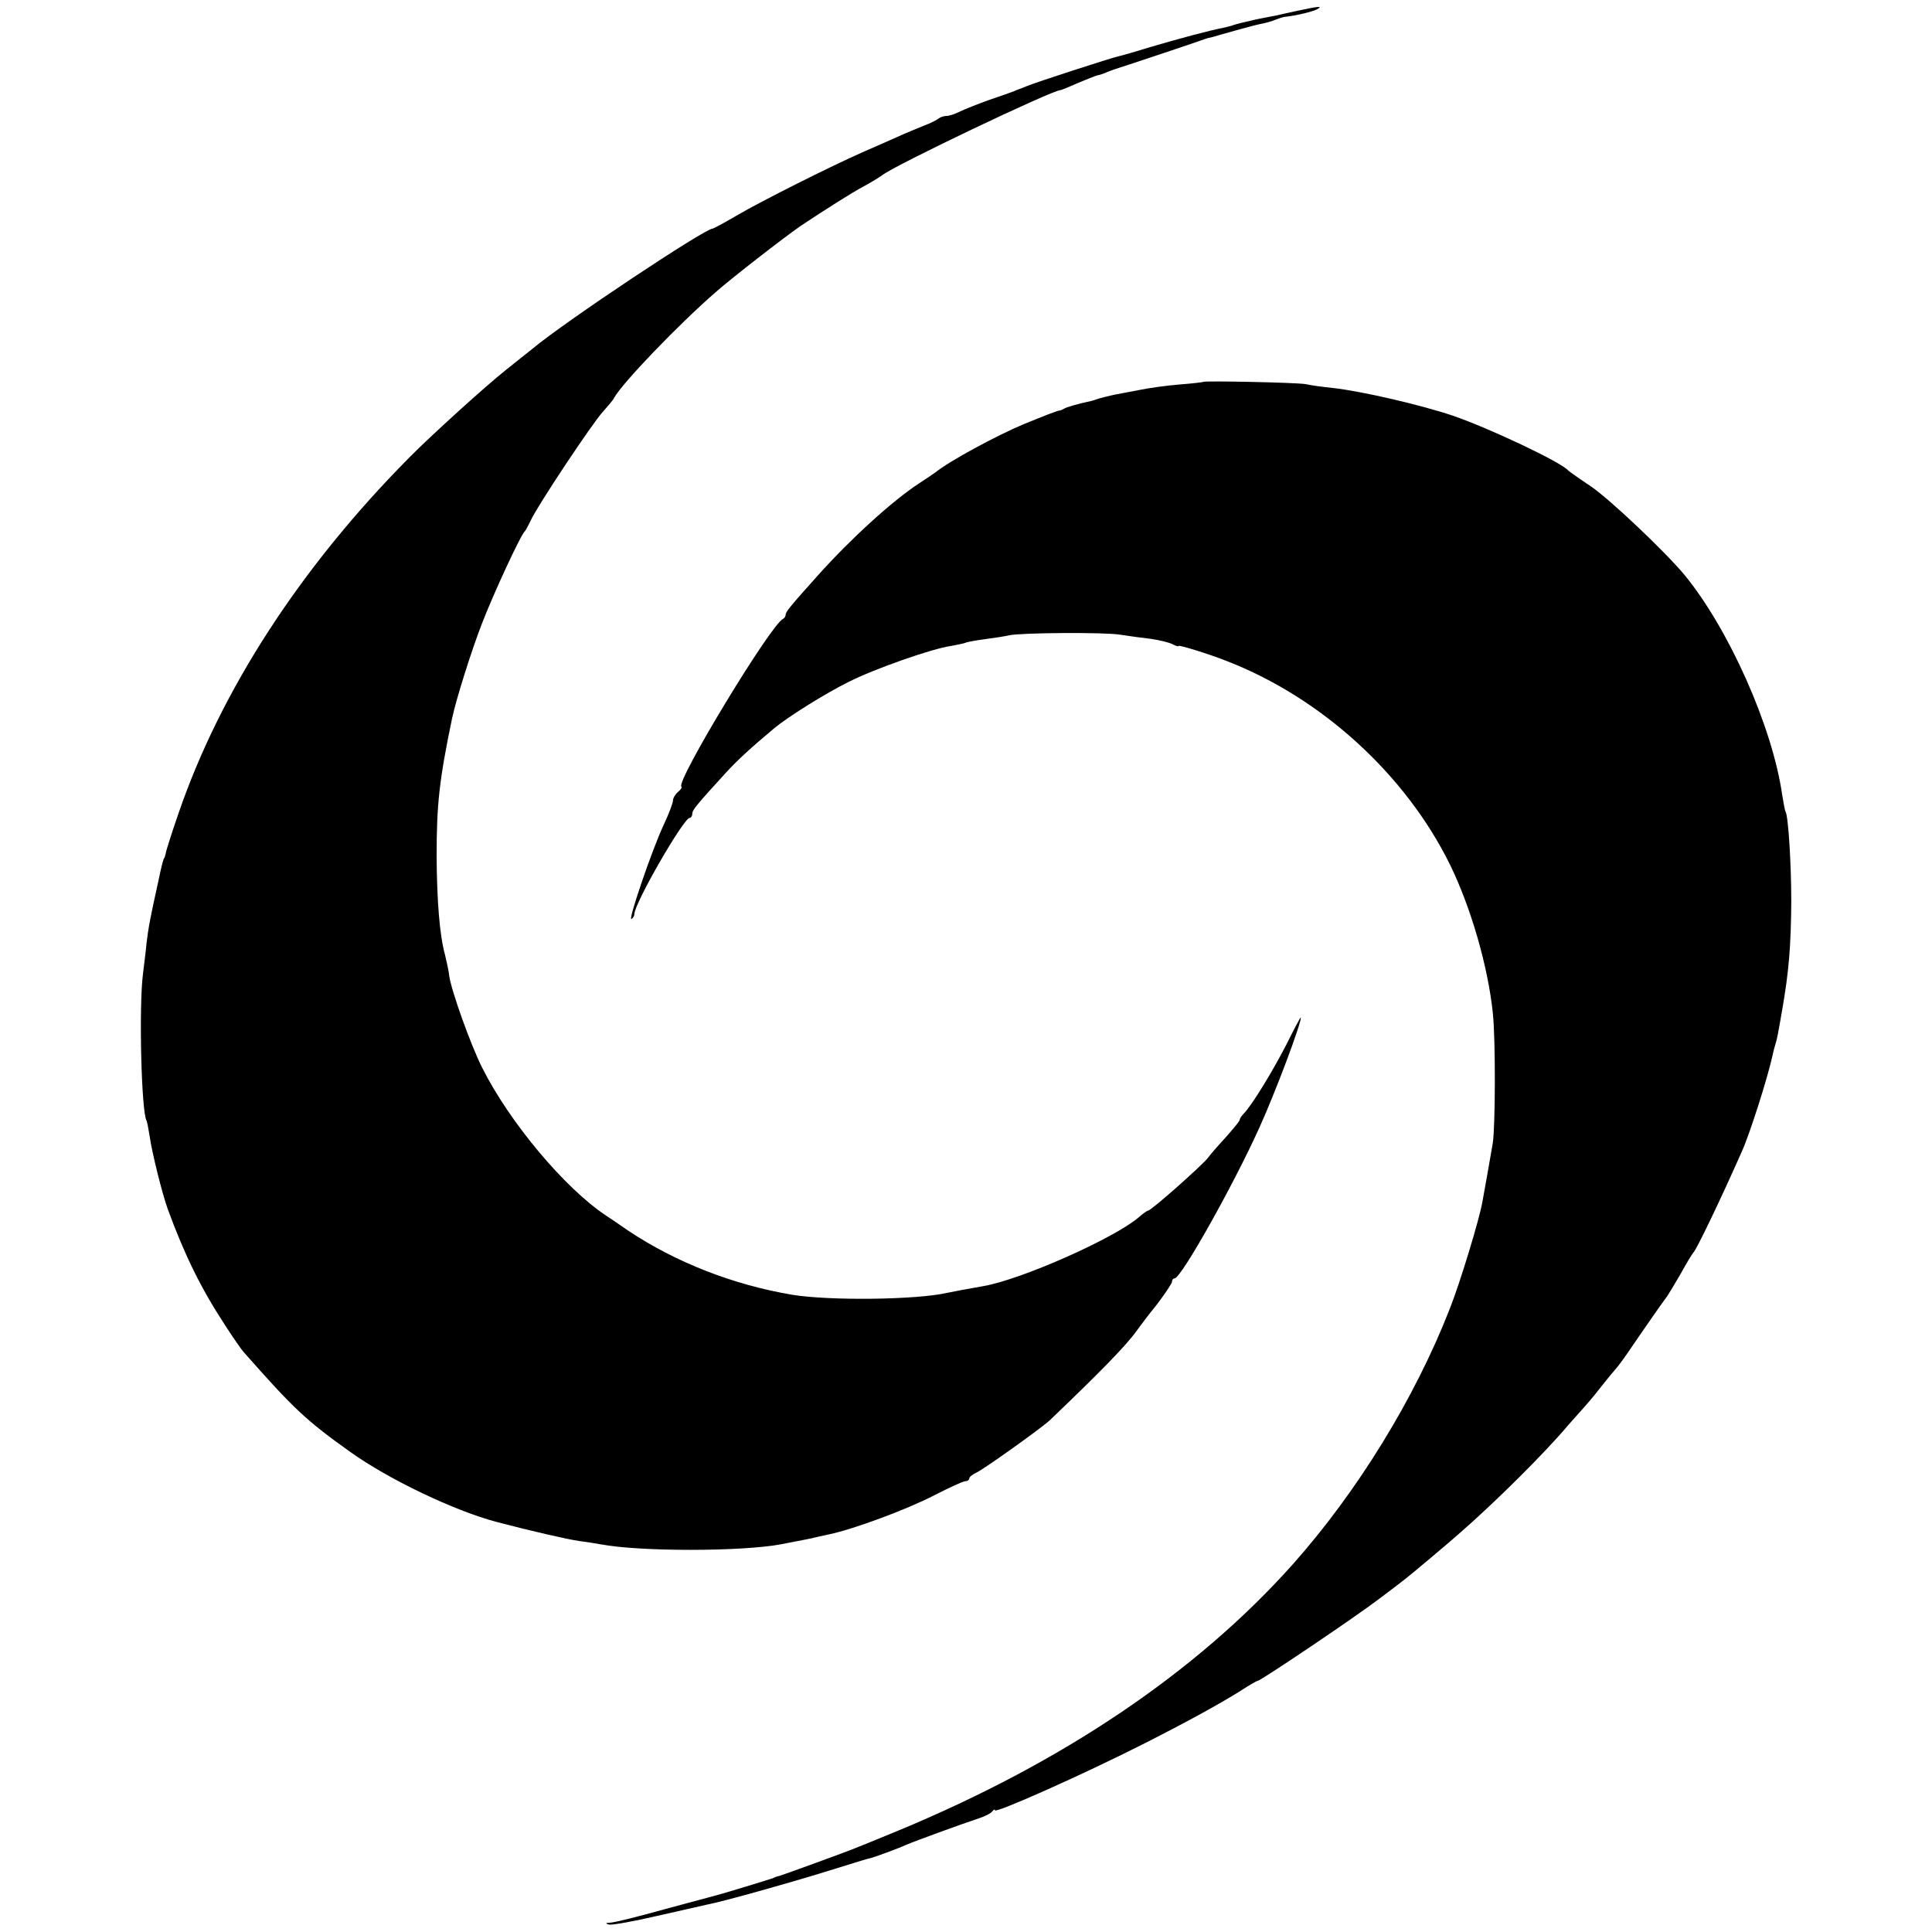 <?xml version="1.0" standalone="no"?>
<!DOCTYPE svg PUBLIC "-//W3C//DTD SVG 20010904//EN"
 "http://www.w3.org/TR/2001/REC-SVG-20010904/DTD/svg10.dtd">
<svg version="1.0" xmlns="http://www.w3.org/2000/svg"
 width="600pt" height="600pt" viewBox="0 0 600 600"
 preserveAspectRatio="xMidYMid meet">
<g transform="translate(0,600) scale(0.1,-0.1)"
fill="#000000" stroke="none">
<path d="M4027 5966 c-32 -7 -60 -13 -63 -14 -2 0 -30 -6 -62 -12 -31 -7 -64
-15 -72 -18 -8 -3 -24 -7 -34 -9 -38 -7 -142 -35 -223 -59 -45 -14 -90 -27
-100 -29 -20 -4 -260 -82 -283 -92 -8 -3 -17 -7 -20 -8 -3 -1 -12 -4 -20 -8
-8 -3 -44 -16 -80 -28 -36 -13 -76 -29 -90 -36 -14 -7 -32 -13 -40 -13 -9 0
-20 -4 -25 -8 -6 -5 -26 -15 -45 -22 -19 -8 -57 -23 -85 -36 -27 -12 -72 -32
-100 -44 -105 -46 -323 -156 -393 -197 -41 -24 -76 -43 -79 -43 -24 0 -456
-287 -558 -372 -11 -9 -49 -39 -84 -67 -63 -50 -233 -204 -300 -272 -339 -342
-586 -724 -717 -1106 -20 -58 -38 -114 -39 -122 -2 -9 -4 -16 -5 -16 -2 0 -8
-22 -19 -75 -24 -109 -30 -139 -36 -190 -2 -25 -8 -67 -11 -95 -13 -101 -5
-428 11 -455 2 -3 6 -26 10 -50 7 -50 39 -178 56 -225 52 -142 103 -246 177
-359 25 -39 51 -76 57 -83 157 -178 195 -214 334 -313 121 -86 321 -181 451
-216 110 -29 224 -55 260 -60 25 -3 54 -8 65 -10 121 -23 436 -23 560 0 61 12
100 19 105 21 3 1 23 5 45 10 73 15 239 76 326 121 47 24 90 44 97 44 7 0 12
4 12 8 0 5 10 13 23 19 25 12 200 137 227 162 158 151 237 232 270 278 8 11
36 49 63 82 26 34 47 66 47 71 0 6 4 10 8 10 20 0 183 290 264 470 49 108 129
321 128 340 -1 3 -20 -34 -44 -82 -43 -84 -107 -189 -133 -216 -7 -7 -13 -16
-13 -20 0 -4 -21 -29 -46 -57 -25 -27 -48 -54 -52 -60 -15 -21 -177 -165 -187
-165 -3 0 -15 -9 -28 -20 -75 -65 -363 -193 -482 -214 -51 -9 -89 -16 -113
-21 -96 -22 -366 -25 -482 -6 -183 31 -360 100 -509 199 -30 21 -61 42 -69 47
-128 85 -300 290 -385 460 -36 72 -96 240 -102 285 -1 14 -8 43 -13 65 -17 62
-25 168 -26 305 0 161 8 237 48 429 13 61 61 213 93 295 35 91 121 277 133
286 3 3 11 19 19 35 18 41 192 303 224 337 14 16 30 34 34 42 25 46 201 229
316 329 50 44 211 169 263 205 72 48 160 104 196 123 24 13 50 29 58 35 39 31
528 264 553 264 3 0 27 10 54 22 26 11 54 22 61 24 8 1 21 6 30 10 9 4 22 8
27 10 11 3 251 83 275 92 8 3 20 6 26 7 6 2 38 11 70 20 33 9 69 19 81 21 12
2 33 8 45 13 13 5 26 9 31 9 30 3 85 16 97 23 20 11 7 10 -63 -5z"/>
<path d="M3737 4814 c-1 -1 -34 -5 -73 -8 -39 -3 -96 -11 -125 -17 -30 -6 -65
-12 -79 -15 -14 -3 -34 -8 -45 -11 -11 -4 -22 -7 -25 -8 -42 -9 -77 -19 -85
-24 -5 -3 -12 -6 -15 -6 -6 0 -56 -20 -110 -42 -86 -36 -230 -114 -275 -150
-5 -4 -29 -20 -52 -35 -81 -53 -211 -171 -313 -285 -86 -96 -100 -113 -100
-122 0 -5 -4 -11 -8 -13 -36 -14 -333 -504 -316 -521 3 -2 -2 -10 -11 -17 -8
-7 -15 -19 -15 -26 0 -8 -13 -42 -29 -76 -37 -79 -112 -300 -100 -292 5 3 9 9
9 15 0 33 153 299 172 299 4 0 8 6 8 13 0 11 10 24 105 128 37 40 74 74 149
137 42 35 158 108 233 145 77 39 258 103 317 111 21 4 41 8 45 10 3 2 30 7 60
11 30 4 63 9 75 12 35 8 294 10 344 2 26 -4 69 -10 96 -13 27 -4 57 -11 68
-17 10 -5 18 -8 18 -5 0 4 92 -24 150 -47 294 -114 555 -352 693 -632 65 -133
118 -316 133 -460 9 -81 8 -353 0 -405 -8 -47 -28 -161 -32 -181 -9 -54 -70
-254 -101 -332 -109 -280 -288 -570 -488 -795 -299 -335 -714 -615 -1225 -827
-63 -26 -124 -51 -135 -55 -23 -10 -227 -84 -235 -86 -3 0 -12 -3 -20 -7 -14
-5 -155 -48 -175 -53 -5 -1 -77 -21 -160 -43 -82 -23 -158 -42 -170 -42 -15
-1 -16 -2 -4 -6 10 -2 77 10 150 27 74 17 145 33 159 36 43 8 240 63 360 100
126 39 132 41 142 43 10 2 87 30 113 42 23 10 173 65 225 82 19 6 38 16 42 22
4 5 8 7 8 3 0 -11 280 114 465 208 138 70 230 121 293 160 29 19 55 34 58 34
9 0 306 200 379 256 39 29 75 57 80 61 18 14 129 107 164 138 113 98 270 254
342 340 19 21 41 46 49 55 8 9 29 33 45 54 17 21 38 48 49 60 10 11 29 37 42
56 40 59 113 164 122 175 4 6 23 37 42 70 18 33 36 62 39 65 9 8 82 159 151
315 25 56 80 229 95 298 2 10 6 26 9 35 5 15 8 32 21 107 20 115 27 193 28
335 0 114 -9 266 -18 280 -2 3 -6 26 -10 50 -30 212 -166 517 -304 685 -61 73
-232 235 -291 275 -36 24 -67 46 -70 49 -22 26 -247 132 -358 170 -101 34
-283 76 -372 86 -30 3 -68 8 -85 12 -28 5 -313 11 -318 7z"/>
</g>
</svg>
